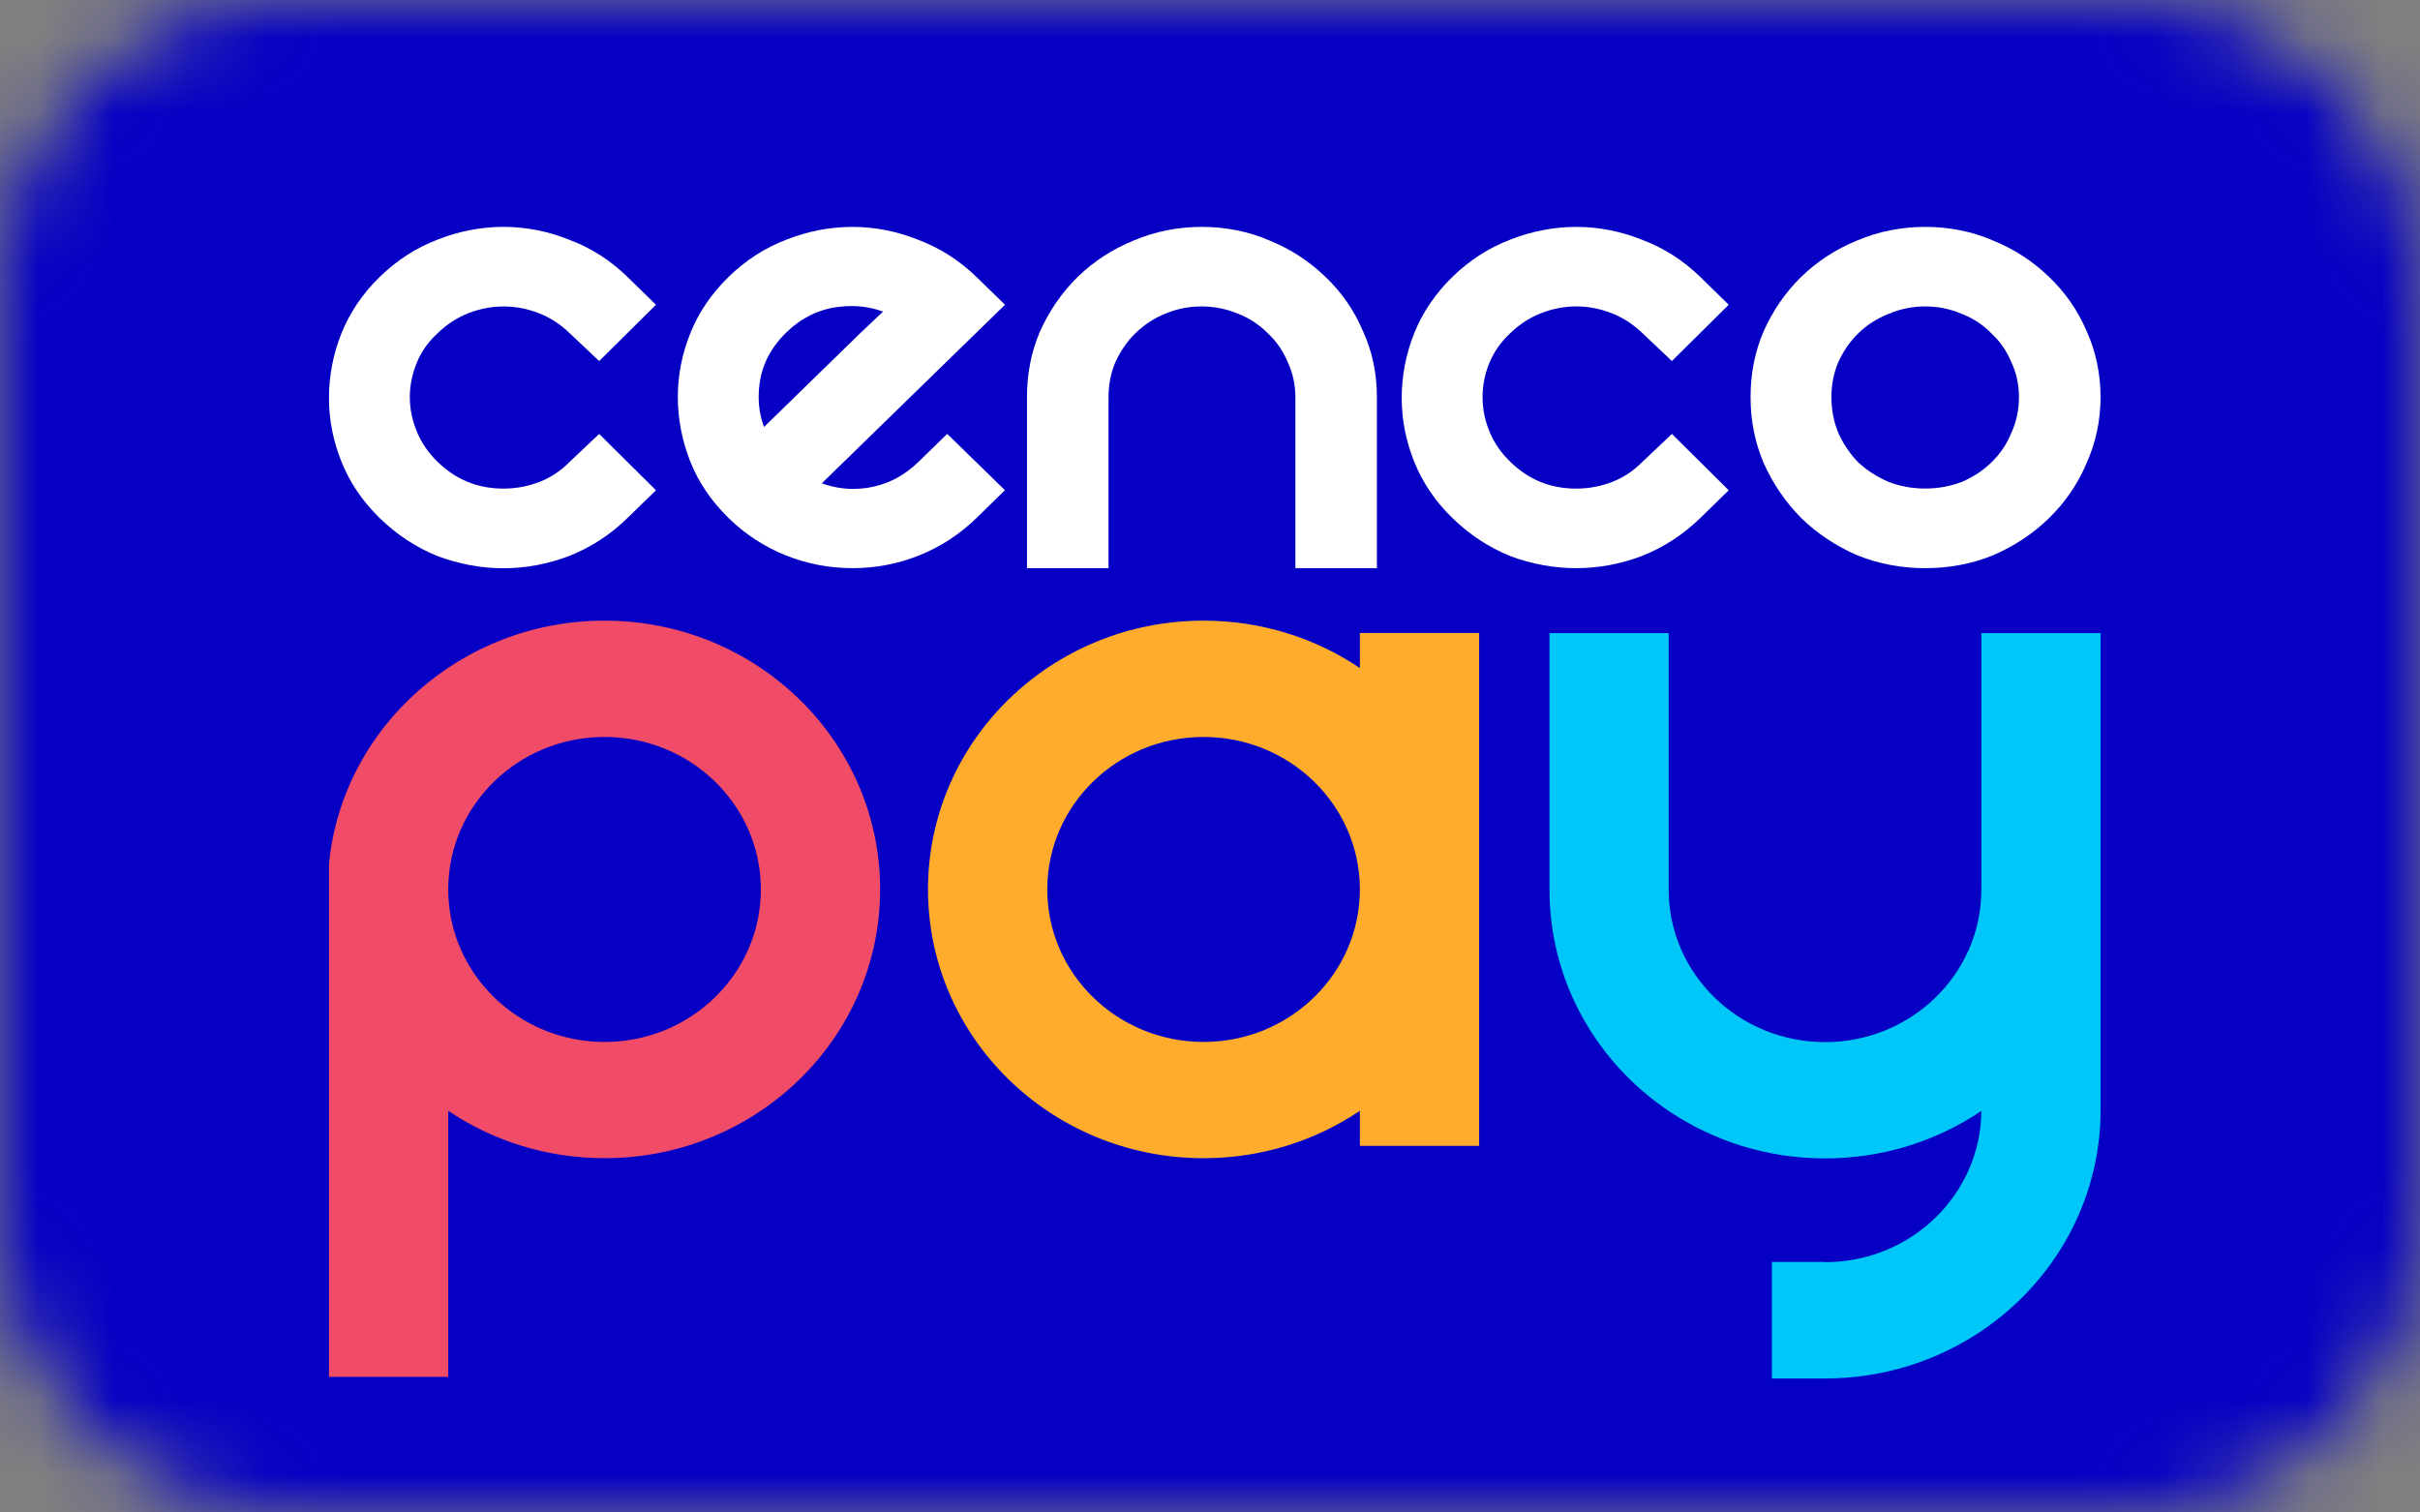 <svg width="32" height="20" viewBox="0 0 32 20" fill="none" xmlns="http://www.w3.org/2000/svg">
<rect x="0" y="0" width="32" height="20" fill="#808080" stroke="none"/>
<mask id="mask0_2514_106941" style="mask-type:luminance" maskUnits="userSpaceOnUse" x="0" y="0" width="32" height="20">
<path d="M3.849 0H28.151C30.264 0 32 1.704 32 3.778V16.222C32 18.296 30.264 20 28.151 20H3.849C1.736 20 0 18.296 0 16.222V3.778C0 1.704 1.66 0 3.849 0Z" fill="white"/>
</mask>
<g mask="url(#mask0_2514_106941)">
<mask id="mask1_2514_106941" style="mask-type:luminance" maskUnits="userSpaceOnUse" x="-6" y="-4" width="43" height="27">
<path d="M0.755 -3.777H30.566C33.887 -3.777 36.604 -2.148 36.604 -0.074V18.297C36.604 20.371 33.887 22 30.566 22H0.755C-2.566 22 -5.283 20.371 -5.283 18.297V-0.074C-5.283 -2.148 -2.566 -3.777 0.755 -3.777Z" fill="white"/>
</mask>
<g mask="url(#mask1_2514_106941)">
<path d="M36.604 -3.777H-5.283V22H36.604V-3.777Z" fill="#0500C4"/>
</g>
</g>
<path d="M5.785 4.408C5.906 4.289 6.044 4.2 6.195 4.141C6.498 4.023 6.822 4.023 7.125 4.141C7.276 4.2 7.413 4.289 7.536 4.409L7.923 4.774L8.674 4.03L8.298 3.663C8.072 3.442 7.812 3.276 7.526 3.17C6.965 2.944 6.357 2.943 5.785 3.169C5.503 3.276 5.246 3.442 5.02 3.663C4.795 3.882 4.625 4.133 4.515 4.408C4.406 4.681 4.35 4.968 4.35 5.261C4.35 5.554 4.406 5.832 4.515 6.105C4.625 6.379 4.794 6.63 5.02 6.85C5.246 7.07 5.502 7.239 5.785 7.353C6.072 7.46 6.365 7.514 6.659 7.514C6.953 7.514 7.243 7.459 7.525 7.352C7.812 7.239 8.072 7.07 8.297 6.85L8.674 6.483L7.923 5.738L7.533 6.107C7.418 6.224 7.284 6.314 7.134 6.372C6.983 6.431 6.823 6.461 6.659 6.461C6.316 6.461 6.03 6.344 5.784 6.105C5.663 5.987 5.571 5.852 5.511 5.705C5.45 5.557 5.419 5.404 5.419 5.251C5.419 5.098 5.45 4.946 5.511 4.797C5.57 4.651 5.662 4.521 5.785 4.408Z" fill="white"/>
<path d="M12.911 3.662C12.685 3.442 12.424 3.276 12.139 3.17C11.578 2.944 10.969 2.944 10.398 3.169C10.116 3.276 9.859 3.442 9.634 3.662C9.408 3.882 9.237 4.133 9.128 4.407C9.018 4.681 8.963 4.964 8.963 5.251C8.963 5.537 9.018 5.824 9.128 6.104C9.237 6.379 9.408 6.629 9.634 6.85C9.852 7.063 10.105 7.229 10.386 7.342C10.667 7.455 10.965 7.513 11.273 7.513C11.581 7.513 11.879 7.455 12.159 7.342C12.44 7.229 12.693 7.063 12.912 6.85L13.288 6.482L12.525 5.737L12.148 6.105C11.951 6.297 11.727 6.411 11.465 6.452C11.404 6.46 11.343 6.465 11.284 6.465C11.142 6.465 11.002 6.44 10.867 6.391L13.289 4.03L12.912 3.662H12.911ZM11.256 4.047C11.401 4.047 11.541 4.071 11.677 4.12C11.599 4.195 11.502 4.286 11.388 4.393L10.103 5.646C10.056 5.52 10.032 5.387 10.032 5.251C10.032 4.916 10.151 4.637 10.396 4.397C10.59 4.208 10.816 4.095 11.069 4.06C11.132 4.051 11.195 4.047 11.256 4.047Z" fill="white"/>
<path d="M17.527 3.662C17.315 3.455 17.065 3.293 16.788 3.181C16.244 2.942 15.556 2.938 14.992 3.18C14.712 3.293 14.462 3.456 14.25 3.662C14.045 3.863 13.879 4.102 13.755 4.376C13.638 4.644 13.58 4.938 13.58 5.251V7.513H14.658V5.251C14.658 5.086 14.689 4.93 14.748 4.791C14.816 4.643 14.904 4.513 15.013 4.407C15.128 4.295 15.26 4.208 15.406 4.149C15.708 4.02 16.066 4.019 16.374 4.15C16.524 4.208 16.654 4.295 16.766 4.409C16.879 4.514 16.968 4.642 17.029 4.792C17.095 4.933 17.129 5.087 17.129 5.251V7.513H18.207V5.251C18.207 4.938 18.145 4.643 18.022 4.377C17.906 4.103 17.739 3.863 17.527 3.662Z" fill="white"/>
<path d="M19.969 4.407C20.09 4.289 20.228 4.199 20.379 4.141C20.682 4.022 21.006 4.022 21.31 4.141C21.46 4.199 21.598 4.289 21.721 4.408L22.108 4.774L22.859 4.03L22.483 3.662C22.257 3.442 21.997 3.276 21.711 3.17C21.15 2.944 20.541 2.944 19.97 3.169C19.688 3.276 19.431 3.442 19.205 3.662C18.98 3.882 18.809 4.133 18.7 4.408C18.591 4.681 18.535 4.968 18.535 5.261C18.535 5.554 18.591 5.831 18.7 6.105C18.81 6.379 18.979 6.63 19.205 6.85C19.431 7.07 19.687 7.238 19.97 7.353C20.257 7.46 20.55 7.513 20.844 7.513C21.138 7.513 21.428 7.459 21.71 7.352C21.997 7.239 22.257 7.07 22.483 6.85L22.859 6.483L22.108 5.738L21.718 6.107C21.603 6.224 21.469 6.314 21.319 6.372C21.168 6.431 21.008 6.461 20.844 6.461C20.5 6.461 20.214 6.344 19.969 6.105C19.847 5.987 19.755 5.852 19.695 5.705C19.634 5.557 19.604 5.404 19.604 5.251C19.604 5.097 19.634 4.945 19.695 4.797C19.755 4.651 19.847 4.521 19.969 4.407Z" fill="white"/>
<path d="M27.095 3.662C26.882 3.455 26.632 3.293 26.355 3.181C25.812 2.942 25.124 2.938 24.56 3.179C24.279 3.293 24.029 3.455 23.817 3.662C23.612 3.862 23.446 4.102 23.323 4.376C23.206 4.644 23.148 4.938 23.148 5.251C23.148 5.565 23.206 5.852 23.323 6.127C23.446 6.4 23.612 6.642 23.818 6.85C24.029 7.056 24.279 7.222 24.56 7.343C24.841 7.456 25.142 7.513 25.457 7.513C25.771 7.513 26.08 7.456 26.355 7.342C26.634 7.222 26.884 7.057 27.096 6.85C27.308 6.643 27.475 6.399 27.59 6.127C27.713 5.853 27.776 5.558 27.776 5.251C27.776 4.944 27.713 4.643 27.591 4.377C27.474 4.103 27.306 3.862 27.095 3.662ZM26.697 5.251C26.697 5.416 26.664 5.575 26.596 5.725C26.536 5.872 26.448 6.003 26.332 6.115C26.224 6.221 26.091 6.308 25.942 6.372C25.639 6.49 25.272 6.489 24.975 6.373C24.822 6.307 24.686 6.22 24.574 6.116C24.464 6.004 24.375 5.871 24.308 5.725C24.248 5.577 24.217 5.417 24.217 5.251C24.217 5.085 24.248 4.931 24.307 4.791C24.374 4.643 24.463 4.514 24.572 4.408C24.686 4.296 24.821 4.21 24.975 4.15C25.126 4.085 25.288 4.052 25.457 4.052C25.627 4.052 25.789 4.085 25.942 4.151C26.092 4.209 26.223 4.295 26.334 4.41C26.448 4.515 26.536 4.642 26.598 4.793C26.664 4.933 26.697 5.087 26.697 5.251Z" fill="white"/>
<path d="M19.559 11.761V8.37H17.982V8.834C17.395 8.438 16.682 8.207 15.915 8.207C13.902 8.207 12.271 9.798 12.271 11.761C12.271 13.724 13.902 15.315 15.915 15.315C16.682 15.315 17.395 15.084 17.982 14.688V15.152H19.559V11.761ZM15.915 13.778C14.773 13.778 13.848 12.874 13.848 11.761C13.848 10.648 14.773 9.745 15.915 9.745C17.056 9.745 17.982 10.648 17.982 11.761C17.982 12.874 17.056 13.778 15.915 13.778Z" fill="#FFAC2C"/>
<path d="M26.2 8.372V11.763C26.2 12.877 25.274 13.78 24.133 13.78C22.991 13.78 22.065 12.877 22.065 11.763V8.372H20.489V11.763C20.489 12.978 21.113 14.05 22.065 14.69C22.653 15.086 23.365 15.318 24.133 15.318C24.9 15.318 25.613 15.086 26.2 14.69C26.191 15.796 25.269 16.69 24.133 16.69V16.687H23.43V18.228H24.133C24.9 18.228 25.613 17.996 26.2 17.601C27.152 16.959 27.777 15.887 27.777 14.674V8.372H26.2Z" fill="#00C7F9"/>
<path d="M7.994 8.207C6.098 8.207 4.524 9.62 4.35 11.424V18.207H5.927V14.688C6.514 15.084 7.227 15.315 7.994 15.315C10.006 15.315 11.638 13.724 11.638 11.761C11.638 9.798 10.006 8.207 7.994 8.207ZM7.994 13.778C6.853 13.778 5.927 12.874 5.927 11.761C5.927 10.647 6.853 9.745 7.994 9.745C9.135 9.745 10.061 10.648 10.061 11.761C10.061 12.874 9.135 13.778 7.994 13.778Z" fill="#F04B67"/>
</svg>
